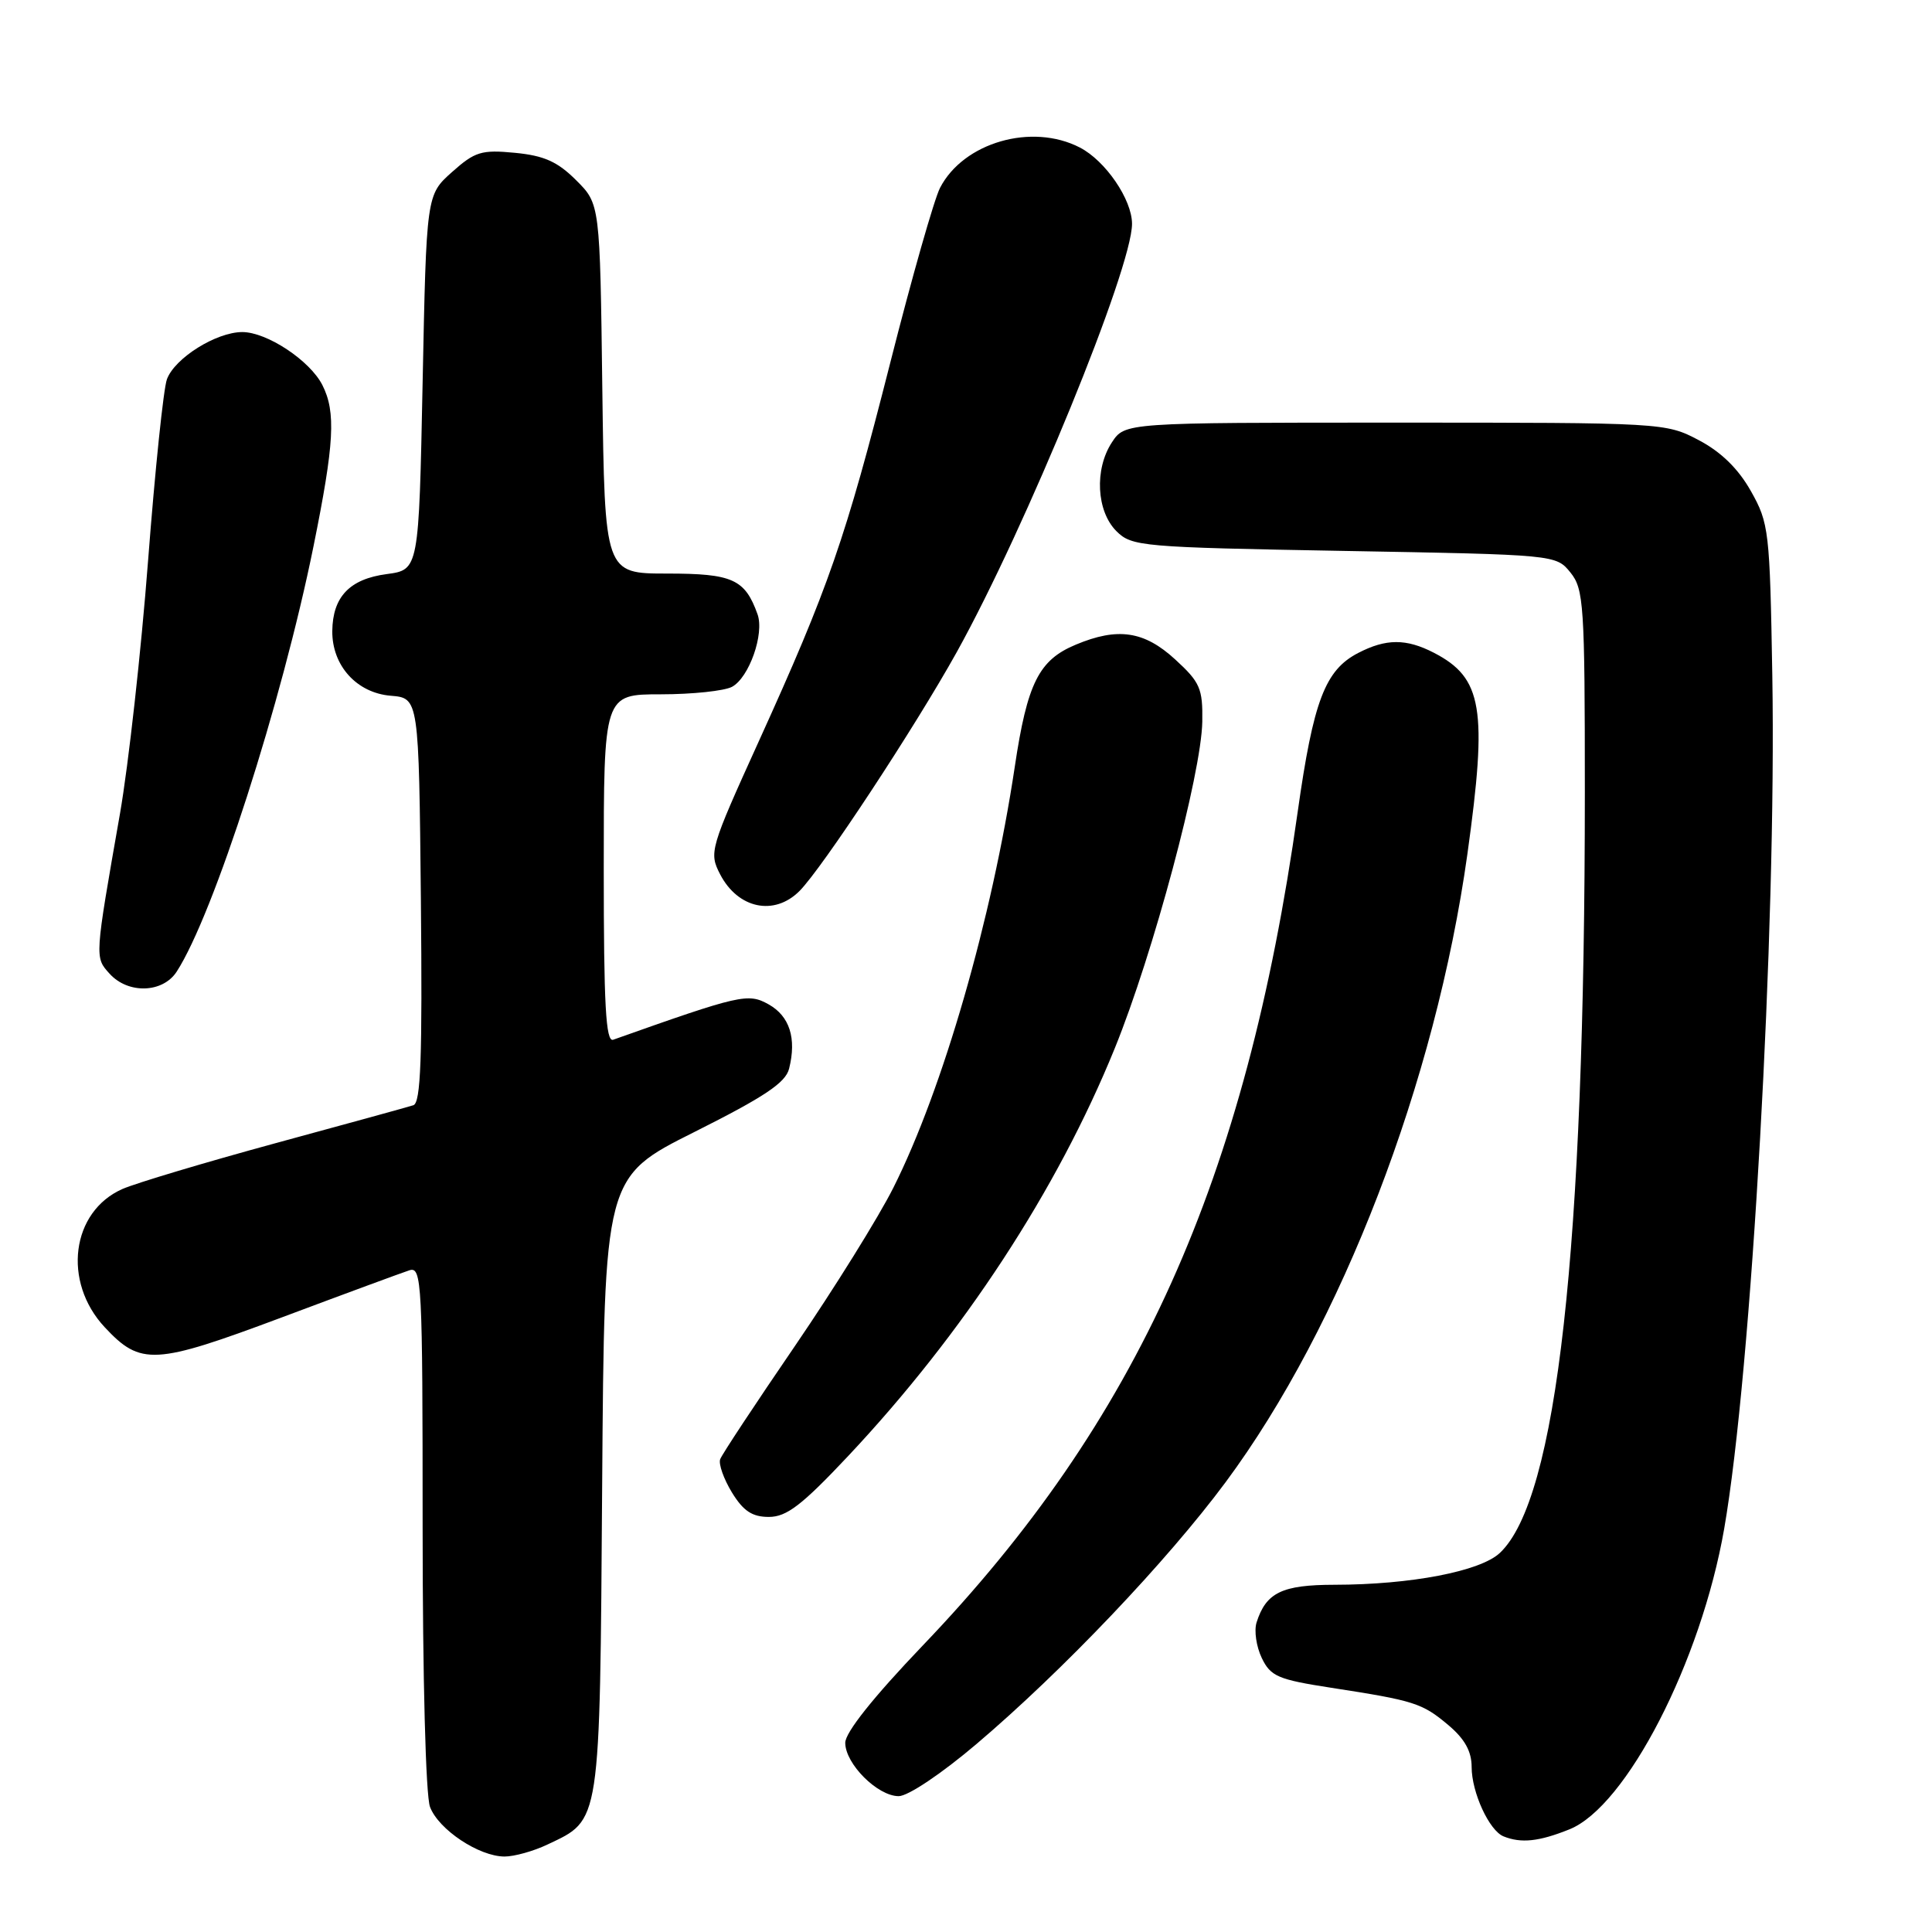 <?xml version="1.0" encoding="UTF-8" standalone="no"?>
<!DOCTYPE svg PUBLIC "-//W3C//DTD SVG 1.1//EN" "http://www.w3.org/Graphics/SVG/1.1/DTD/svg11.dtd" >
<svg xmlns="http://www.w3.org/2000/svg" xmlns:xlink="http://www.w3.org/1999/xlink" version="1.1" viewBox="0 0 256 256">
 <g >
 <path fill="currentColor"
d=" M 72.54 244.41 C 79.63 241.05 79.47 242.11 79.79 196.74 C 80.08 155.97 80.08 155.97 92.02 149.99 C 101.29 145.34 104.10 143.47 104.56 141.60 C 105.57 137.58 104.63 134.64 101.84 133.08 C 99.12 131.56 98.11 131.79 81.25 137.77 C 80.27 138.12 80.00 133.16 80.00 115.11 C 80.00 92.00 80.00 92.00 87.57 92.00 C 91.73 92.00 95.97 91.55 96.99 91.01 C 99.26 89.79 101.30 84.00 100.38 81.40 C 98.71 76.74 97.07 76.00 88.41 76.00 C 80.13 76.00 80.13 76.00 79.81 51.52 C 79.50 27.03 79.50 27.03 76.34 23.88 C 73.88 21.42 72.09 20.62 68.24 20.25 C 63.80 19.82 62.93 20.09 59.89 22.80 C 56.50 25.83 56.50 25.83 56.00 50.67 C 55.50 75.50 55.50 75.50 51.24 76.07 C 46.33 76.72 44.08 79.08 44.03 83.62 C 43.99 88.19 47.26 91.82 51.78 92.19 C 55.50 92.50 55.50 92.50 55.77 119.28 C 55.97 140.19 55.76 146.14 54.77 146.45 C 54.07 146.68 45.85 148.94 36.50 151.48 C 27.15 154.03 18.03 156.76 16.24 157.54 C 9.44 160.53 8.24 169.83 13.88 175.87 C 18.65 180.98 20.48 180.87 37.32 174.57 C 45.67 171.44 53.29 168.63 54.25 168.32 C 55.89 167.80 56.00 169.87 56.00 202.32 C 56.00 222.34 56.41 237.95 56.98 239.43 C 58.11 242.43 63.47 245.99 66.85 246.00 C 68.14 246.00 70.70 245.29 72.54 244.41 Z  M 207.95 242.40 C 215.50 239.38 225.39 220.18 228.46 202.59 C 232.09 181.73 235.40 123.09 234.84 89.50 C 234.51 70.33 234.40 69.32 232.00 65.07 C 230.33 62.10 228.04 59.87 225.09 58.32 C 220.72 56.02 220.40 56.00 184.87 56.00 C 149.05 56.00 149.05 56.00 147.33 58.62 C 145.00 62.18 145.28 67.73 147.93 70.38 C 149.97 72.41 151.19 72.52 178.12 73.00 C 206.13 73.50 206.18 73.50 208.09 75.86 C 209.86 78.05 210.00 80.13 210.00 104.96 C 210.00 165.64 206.31 198.66 198.74 205.77 C 196.15 208.21 186.94 209.98 176.82 209.99 C 169.87 210.00 167.76 211.02 166.50 214.99 C 166.16 216.08 166.47 218.19 167.19 219.69 C 168.36 222.13 169.34 222.55 176.40 223.64 C 187.43 225.34 188.45 225.67 191.92 228.59 C 194.08 230.41 195.00 232.06 195.00 234.14 C 195.00 237.50 197.33 242.57 199.23 243.33 C 201.56 244.27 203.92 244.02 207.95 242.40 Z  M 129.39 231.09 C 140.81 221.40 154.63 206.87 162.40 196.40 C 177.77 175.67 190.23 143.29 194.44 113.15 C 197.12 93.88 196.45 89.83 189.99 86.49 C 186.32 84.60 183.66 84.61 179.97 86.52 C 175.58 88.79 174.03 92.86 171.95 107.58 C 165.07 156.45 150.74 188.30 122.25 218.06 C 115.72 224.89 112.00 229.56 112.00 230.93 C 112.00 233.72 116.29 238.00 119.08 238.00 C 120.32 238.00 124.76 235.02 129.39 231.09 Z  M 112.34 192.98 C 127.65 176.70 140.07 157.71 147.71 138.91 C 152.81 126.37 159.19 102.52 159.31 95.62 C 159.38 91.23 159.02 90.40 155.71 87.37 C 151.61 83.61 148.11 83.09 142.55 85.42 C 137.65 87.46 136.12 90.51 134.46 101.62 C 131.43 121.79 124.94 144.30 118.38 157.37 C 116.42 161.28 110.55 170.71 105.34 178.34 C 100.12 185.97 95.66 192.72 95.43 193.35 C 95.19 193.98 95.89 195.96 96.98 197.75 C 98.49 200.22 99.67 201.00 101.88 201.00 C 104.23 201.00 106.26 199.44 112.34 192.98 Z  M 23.41 128.75 C 28.31 121.19 37.35 93.08 41.54 72.39 C 44.30 58.75 44.53 54.61 42.72 51.03 C 41.07 47.77 35.37 44.00 32.10 44.00 C 28.65 44.01 23.16 47.44 22.12 50.25 C 21.66 51.49 20.54 62.31 19.62 74.30 C 18.70 86.30 17.02 101.37 15.90 107.80 C 12.53 127.02 12.54 126.83 14.52 129.02 C 16.98 131.74 21.57 131.59 23.41 128.75 Z  M 105.93 118.07 C 108.93 115.07 121.25 96.35 126.78 86.40 C 135.97 69.84 150.01 35.54 150.00 29.65 C 149.99 26.43 146.48 21.30 143.09 19.55 C 136.73 16.26 127.67 18.87 124.56 24.89 C 123.79 26.38 120.82 36.79 117.97 48.04 C 112.02 71.46 109.80 77.84 100.56 98.19 C 94.06 112.51 93.93 112.96 95.42 115.85 C 97.78 120.40 102.58 121.42 105.93 118.07 Z "/>
</g>
</svg>